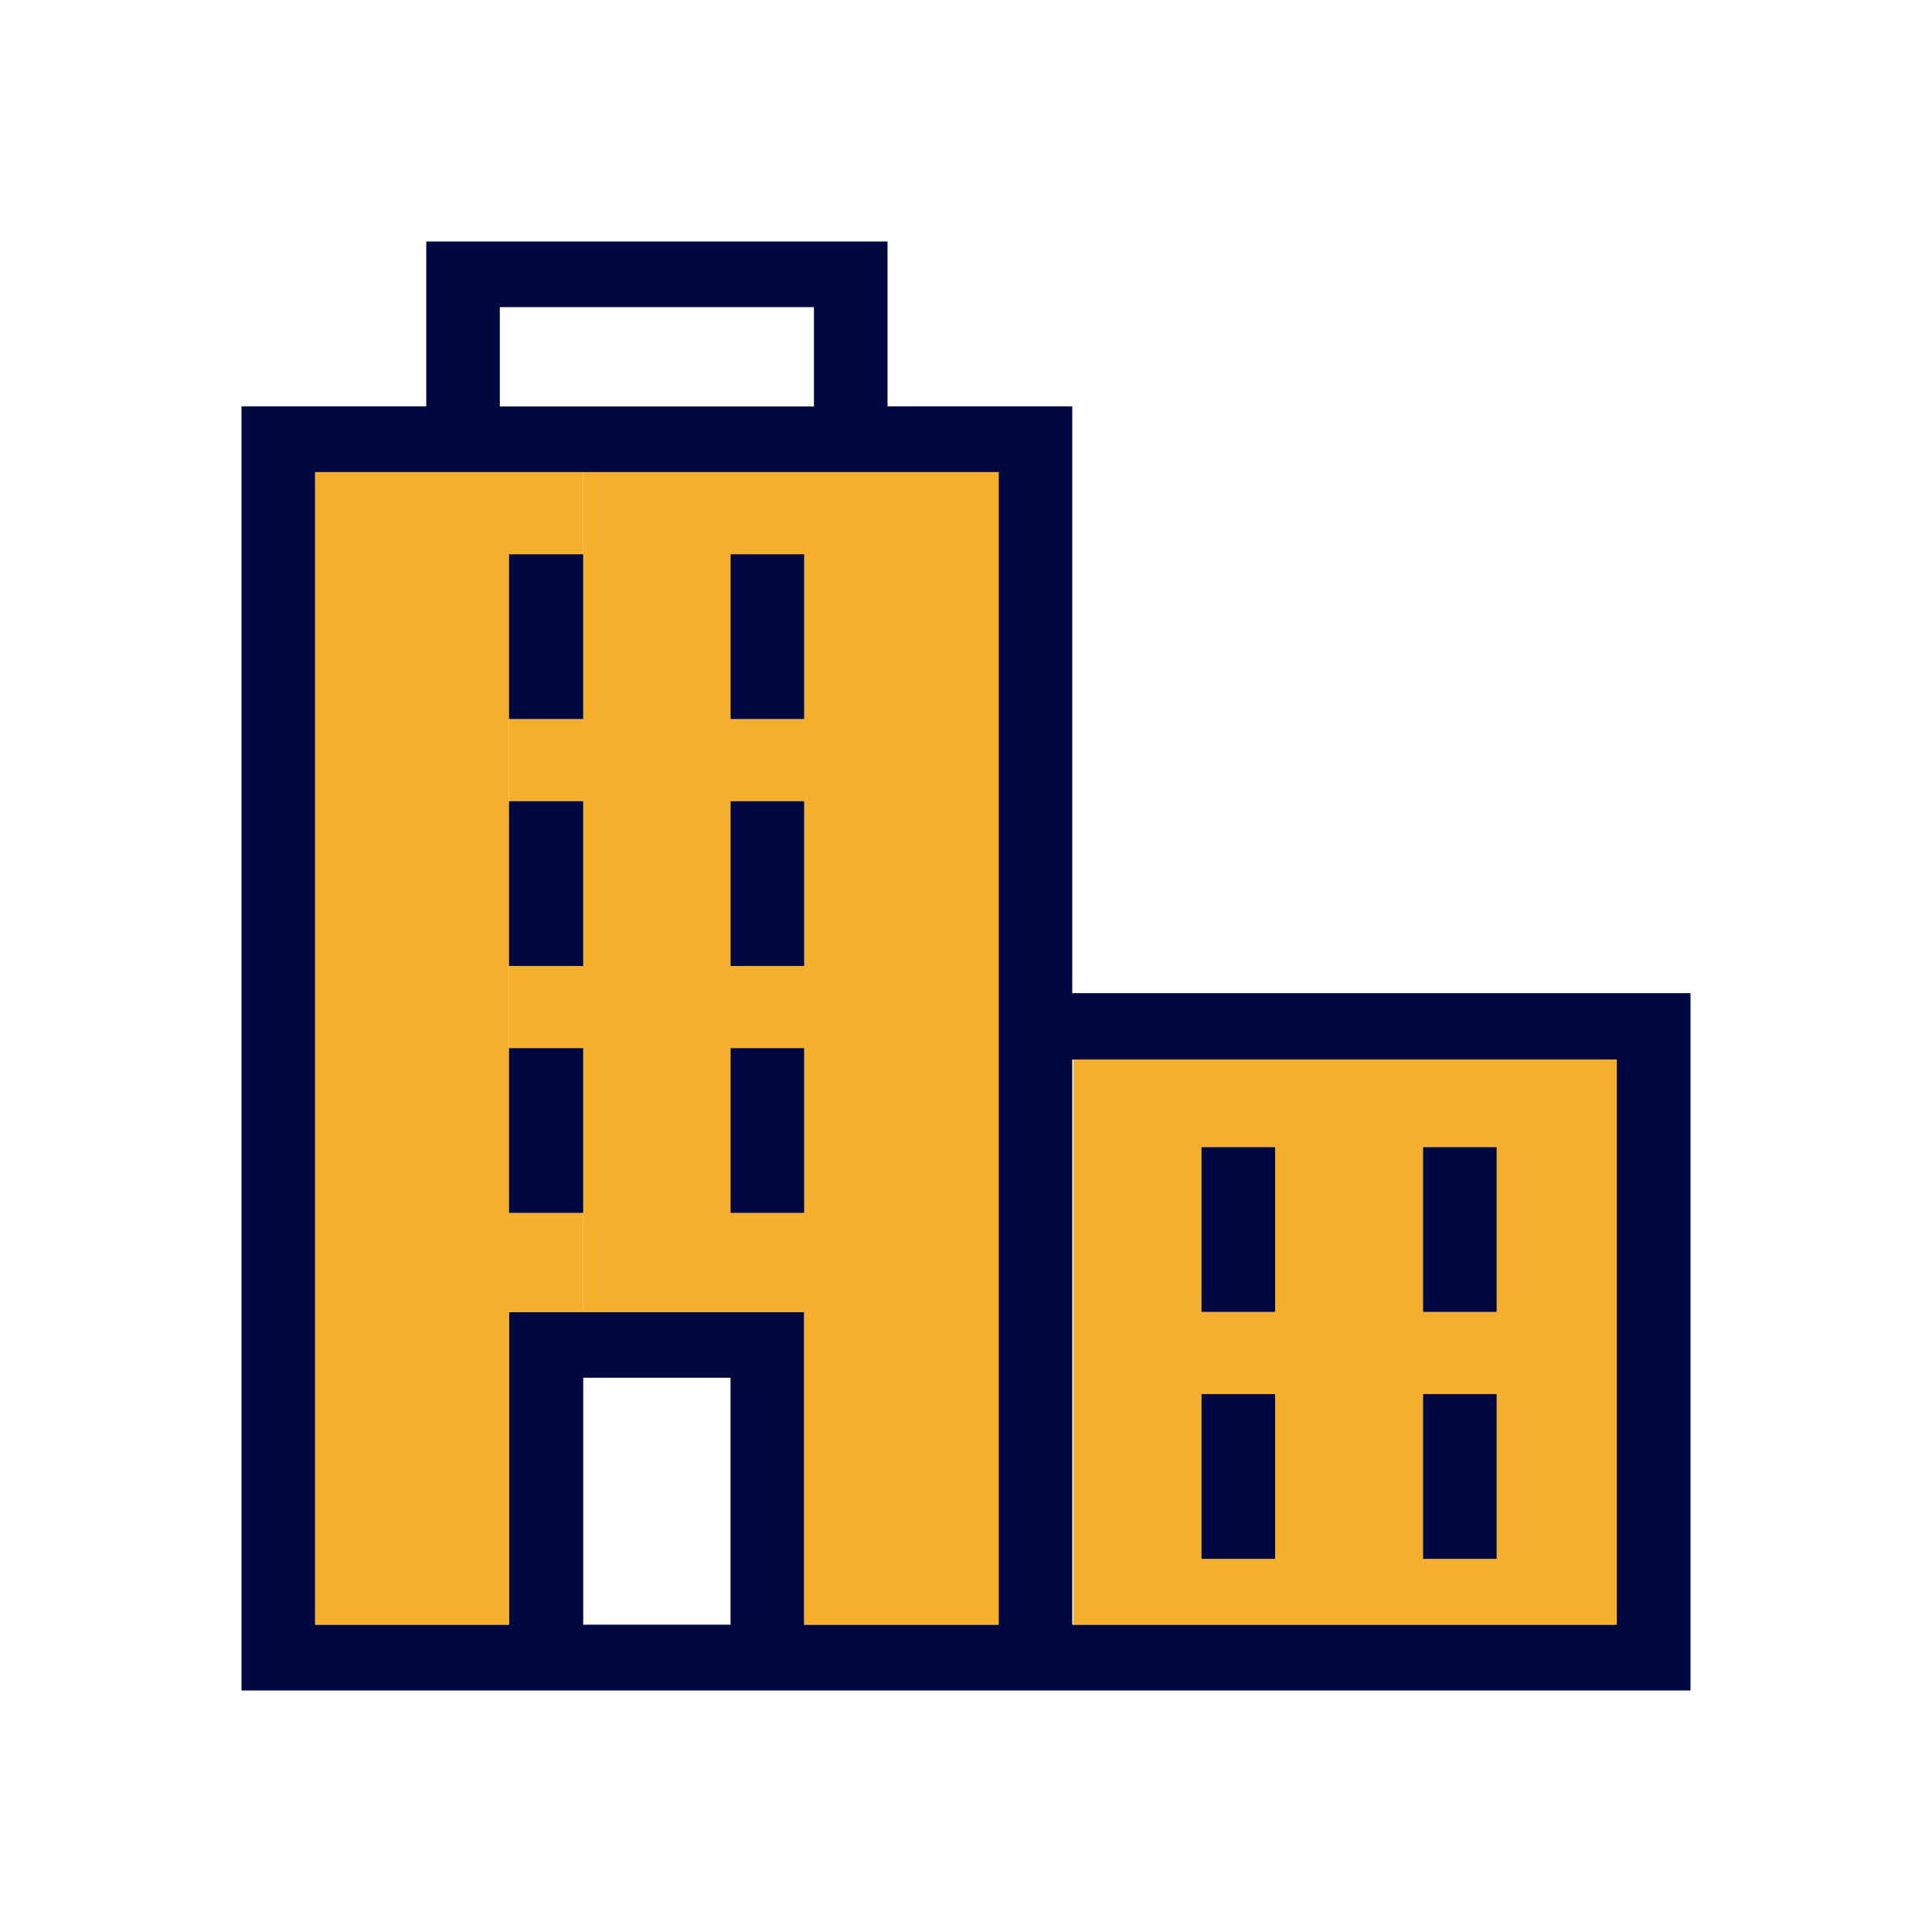<svg xmlns="http://www.w3.org/2000/svg" viewBox="0 0 32 32"><defs><style>.cls-1{fill:#fff;}.cls-2{fill:#000842;}.cls-3{fill:#f6ae2d;}</style></defs><g id="Ebene_10" data-name="Ebene 10"><rect class="cls-1" width="32" height="32"/></g><g id="organisation"><path class="cls-2" d="M8.28,6.73h5.2V5.09H8.28Zm9.48,20.18h9V17.55h-9ZM28,28H4V6.73H7.06V4H14.7V6.73h3.06v9.72H28ZM12.1,22.82H9.66v4.09H12.1Zm-6.88-15V26.91H8.43V21.73h4.89v5.18h3.22V7.82H5.22Z"/><path class="cls-3" d="M23.57,23.09v2.73h1.22V23.09Zm0-1.36h1.22V19H23.57ZM19.9,19v2.73h1.22V19Zm6.88,7.91h-9V17.55h9Zm-5.66-3.82H19.9v2.73h1.22Z"/><path class="cls-3" d="M13.32,20.09V17.36H12.1v2.73Zm0-4.09V13.27H12.1V16Zm0-4.09V9.18H12.1v2.73ZM9.66,17.36H8.43V16H9.66V13.27H8.43V11.91H9.66V7.82h6.88V26.91H13.32V21.73H9.66V17.36Z"/><polygon class="cls-3" points="8.43 21.73 8.43 26.91 5.22 26.91 5.22 7.82 9.66 7.82 9.66 9.18 8.43 9.18 8.43 11.91 8.43 13.27 8.43 16 8.43 17.36 8.43 20.09 9.66 20.09 9.66 21.73 8.43 21.73"/><rect class="cls-2" x="23.57" y="23.09" width="1.22" height="2.73"/><rect class="cls-2" x="23.57" y="19" width="1.22" height="2.73"/><rect class="cls-2" x="19.9" y="23.09" width="1.22" height="2.73"/><rect class="cls-2" x="19.9" y="19" width="1.22" height="2.73"/><rect class="cls-1" x="8.28" y="5.09" width="5.2" height="1.64"/><rect class="cls-2" x="12.1" y="17.36" width="1.22" height="2.73"/><rect class="cls-2" x="12.1" y="13.27" width="1.22" height="2.73"/><rect class="cls-2" x="12.1" y="9.18" width="1.22" height="2.73"/><rect class="cls-2" x="8.43" y="17.36" width="1.23" height="2.73"/><rect class="cls-2" x="8.43" y="13.27" width="1.23" height="2.73"/><rect class="cls-2" x="8.43" y="9.18" width="1.23" height="2.73"/></g></svg>